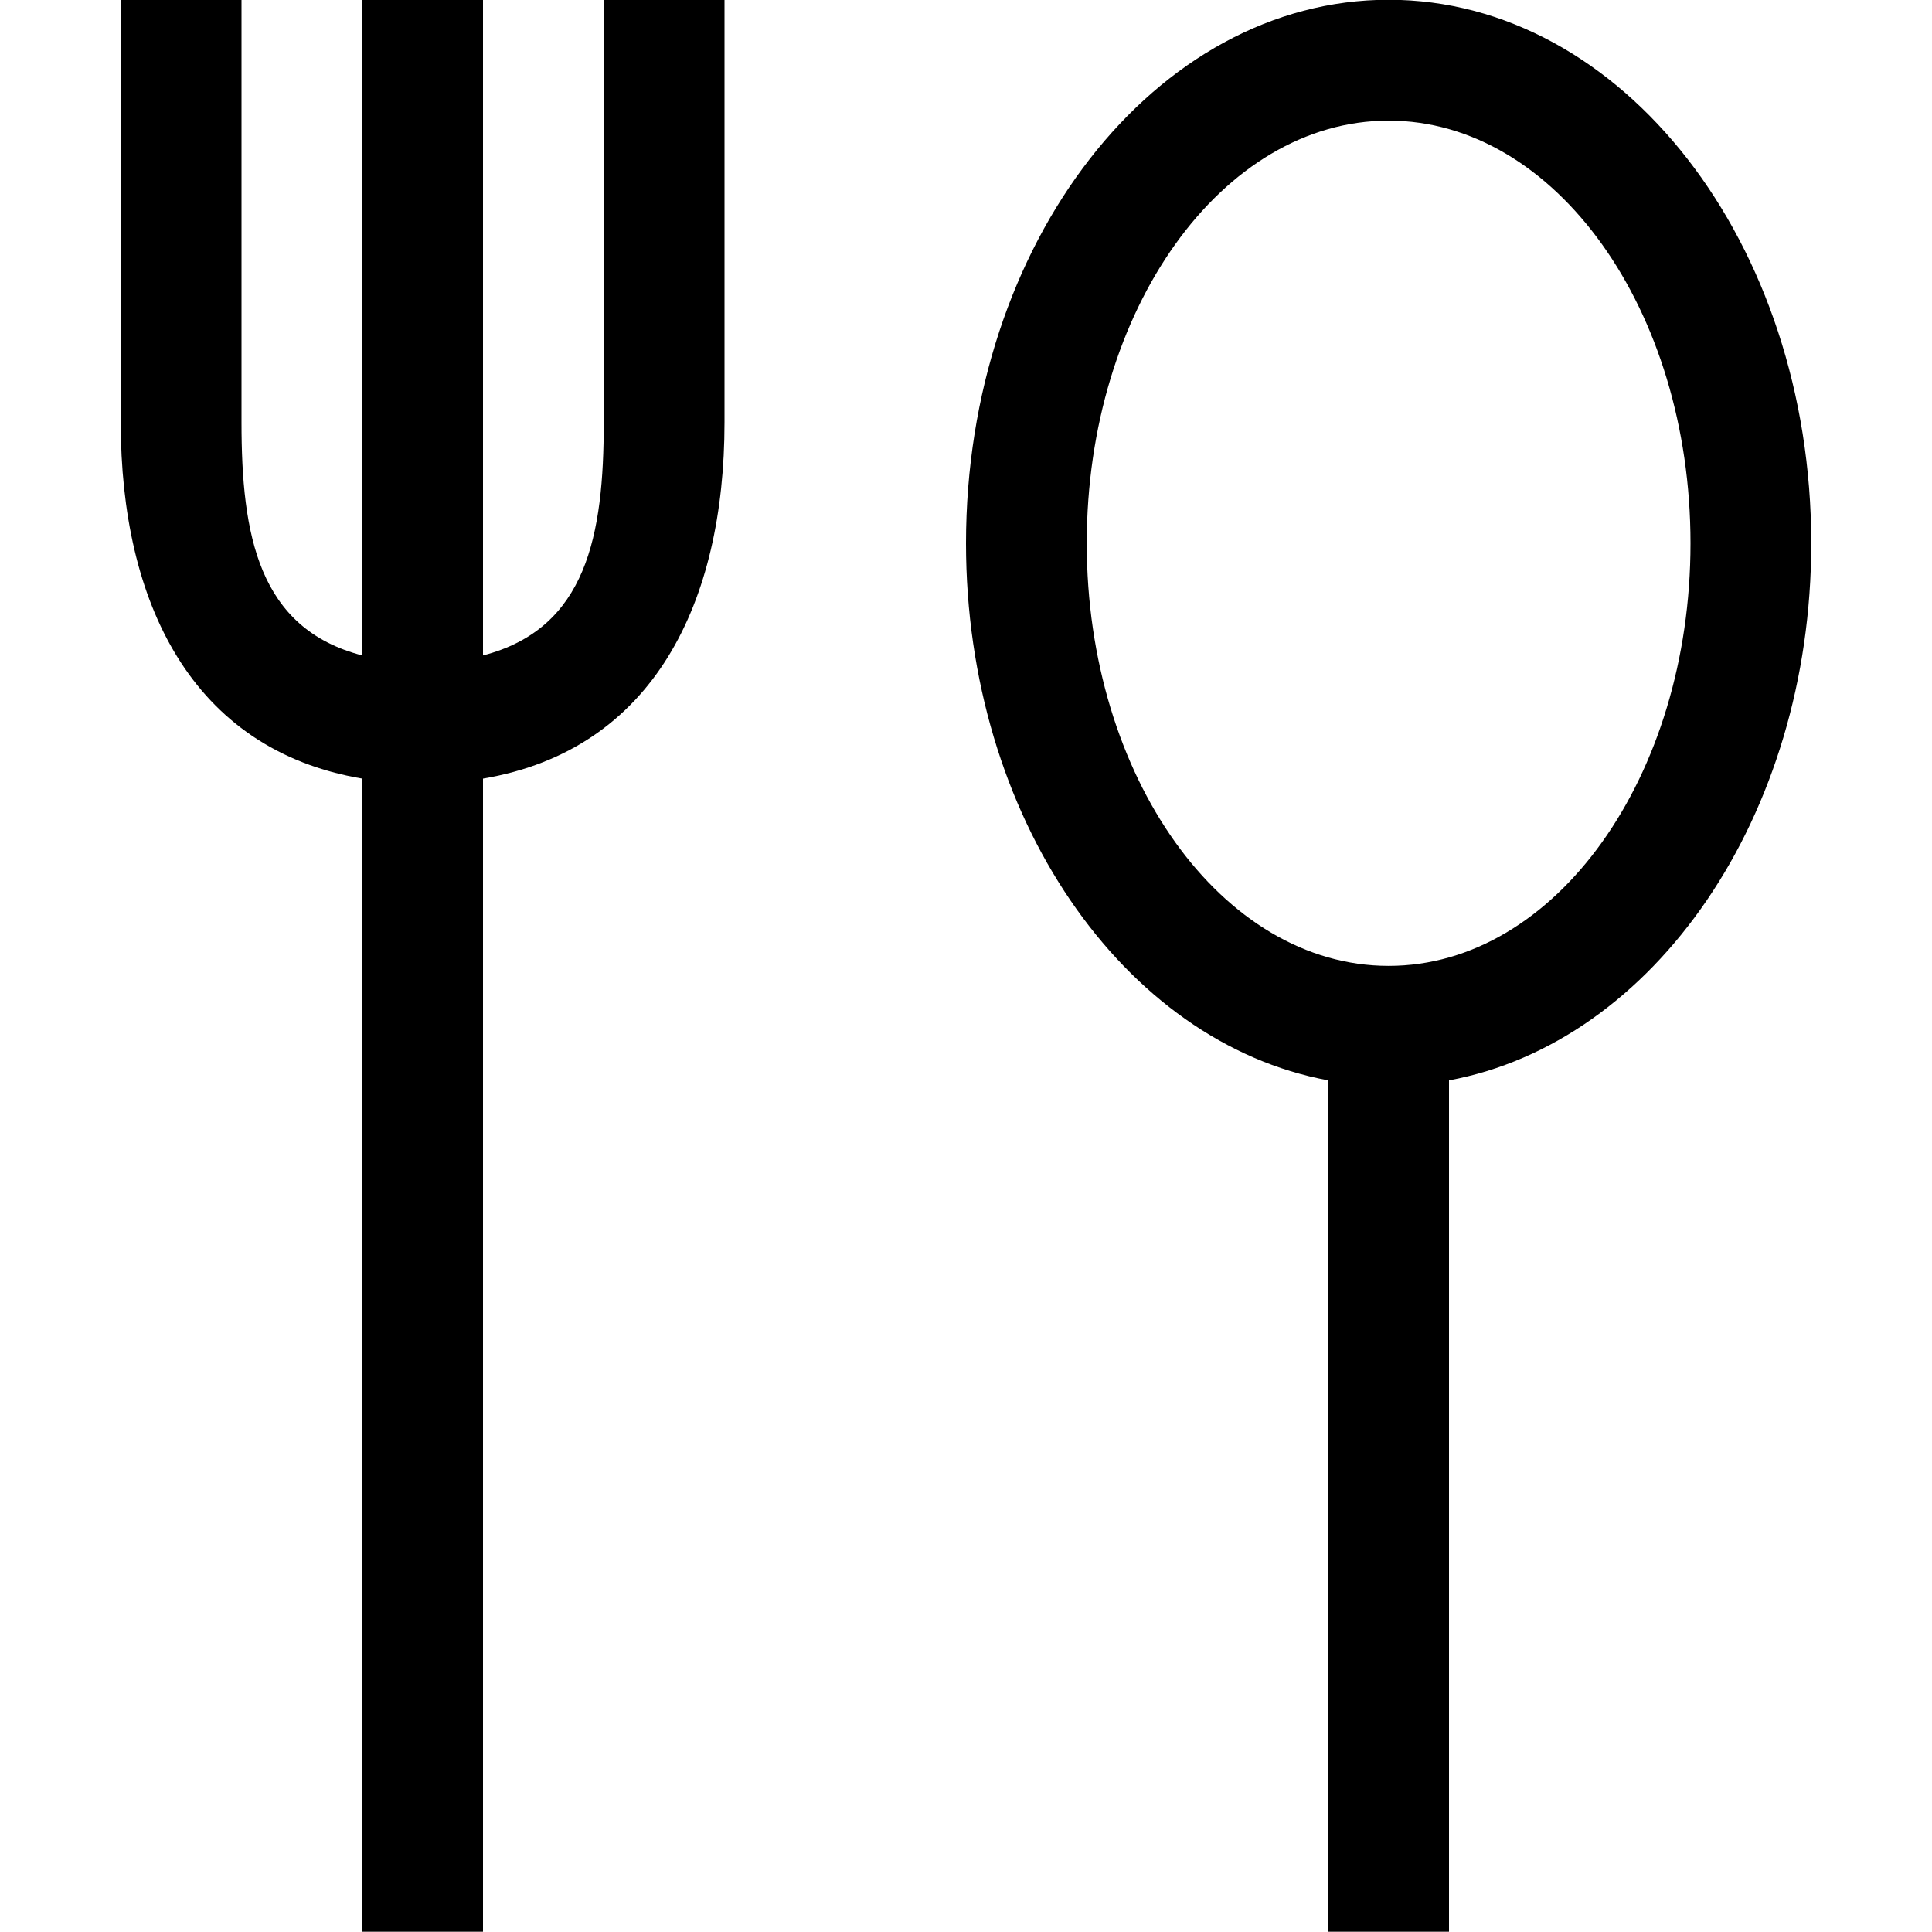 <?xml version="1.0" encoding="iso-8859-1"?>
<!-- Generator: Adobe Illustrator 16.0.0, SVG Export Plug-In . SVG Version: 6.00 Build 0)  -->
<!DOCTYPE svg PUBLIC "-//W3C//DTD SVG 1.1//EN" "http://www.w3.org/Graphics/SVG/1.1/DTD/svg11.dtd">
<svg version="1.1" xmlns="http://www.w3.org/2000/svg" xmlns:xlink="http://www.w3.org/1999/xlink" x="0px" y="0px" width="16px"
	 height="16px" viewBox="0 0 16 16" style="enable-background:new 0 0 16 16;" xml:space="preserve">
<g id="_x31_1-kitchen_-_spoon_fork" style="enable-background:new    ;">
	<path d="M11.5-0.002C9.566-0.002,8,2.014,8,4.499c0,2.266,1.305,4.136,3,4.448v7.051h1V8.947c1.695-0.313,3-2.183,3-4.448
		C15,2.014,13.434-0.002,11.5-0.002z M11.5,7.999c-1.381,0-2.5-1.567-2.5-3.5c0-1.934,1.12-3.5,2.5-3.5s2.5,1.566,2.5,3.5
		C14,6.432,12.881,7.999,11.5,7.999z M5,0.498v3c0,0.931-0.139,1.707-1,1.93v-5.43H3v5.43c-0.861-0.223-1-0.999-1-1.93v-3V0H1v0.498
		v3c0,1.486,0.583,2.711,2,2.95v9.55h1v-9.55c1.417-0.239,2-1.464,2-2.95v-3V0H5V0.498z"/>
</g>
<g id="Layer_1">
</g>
</svg>
